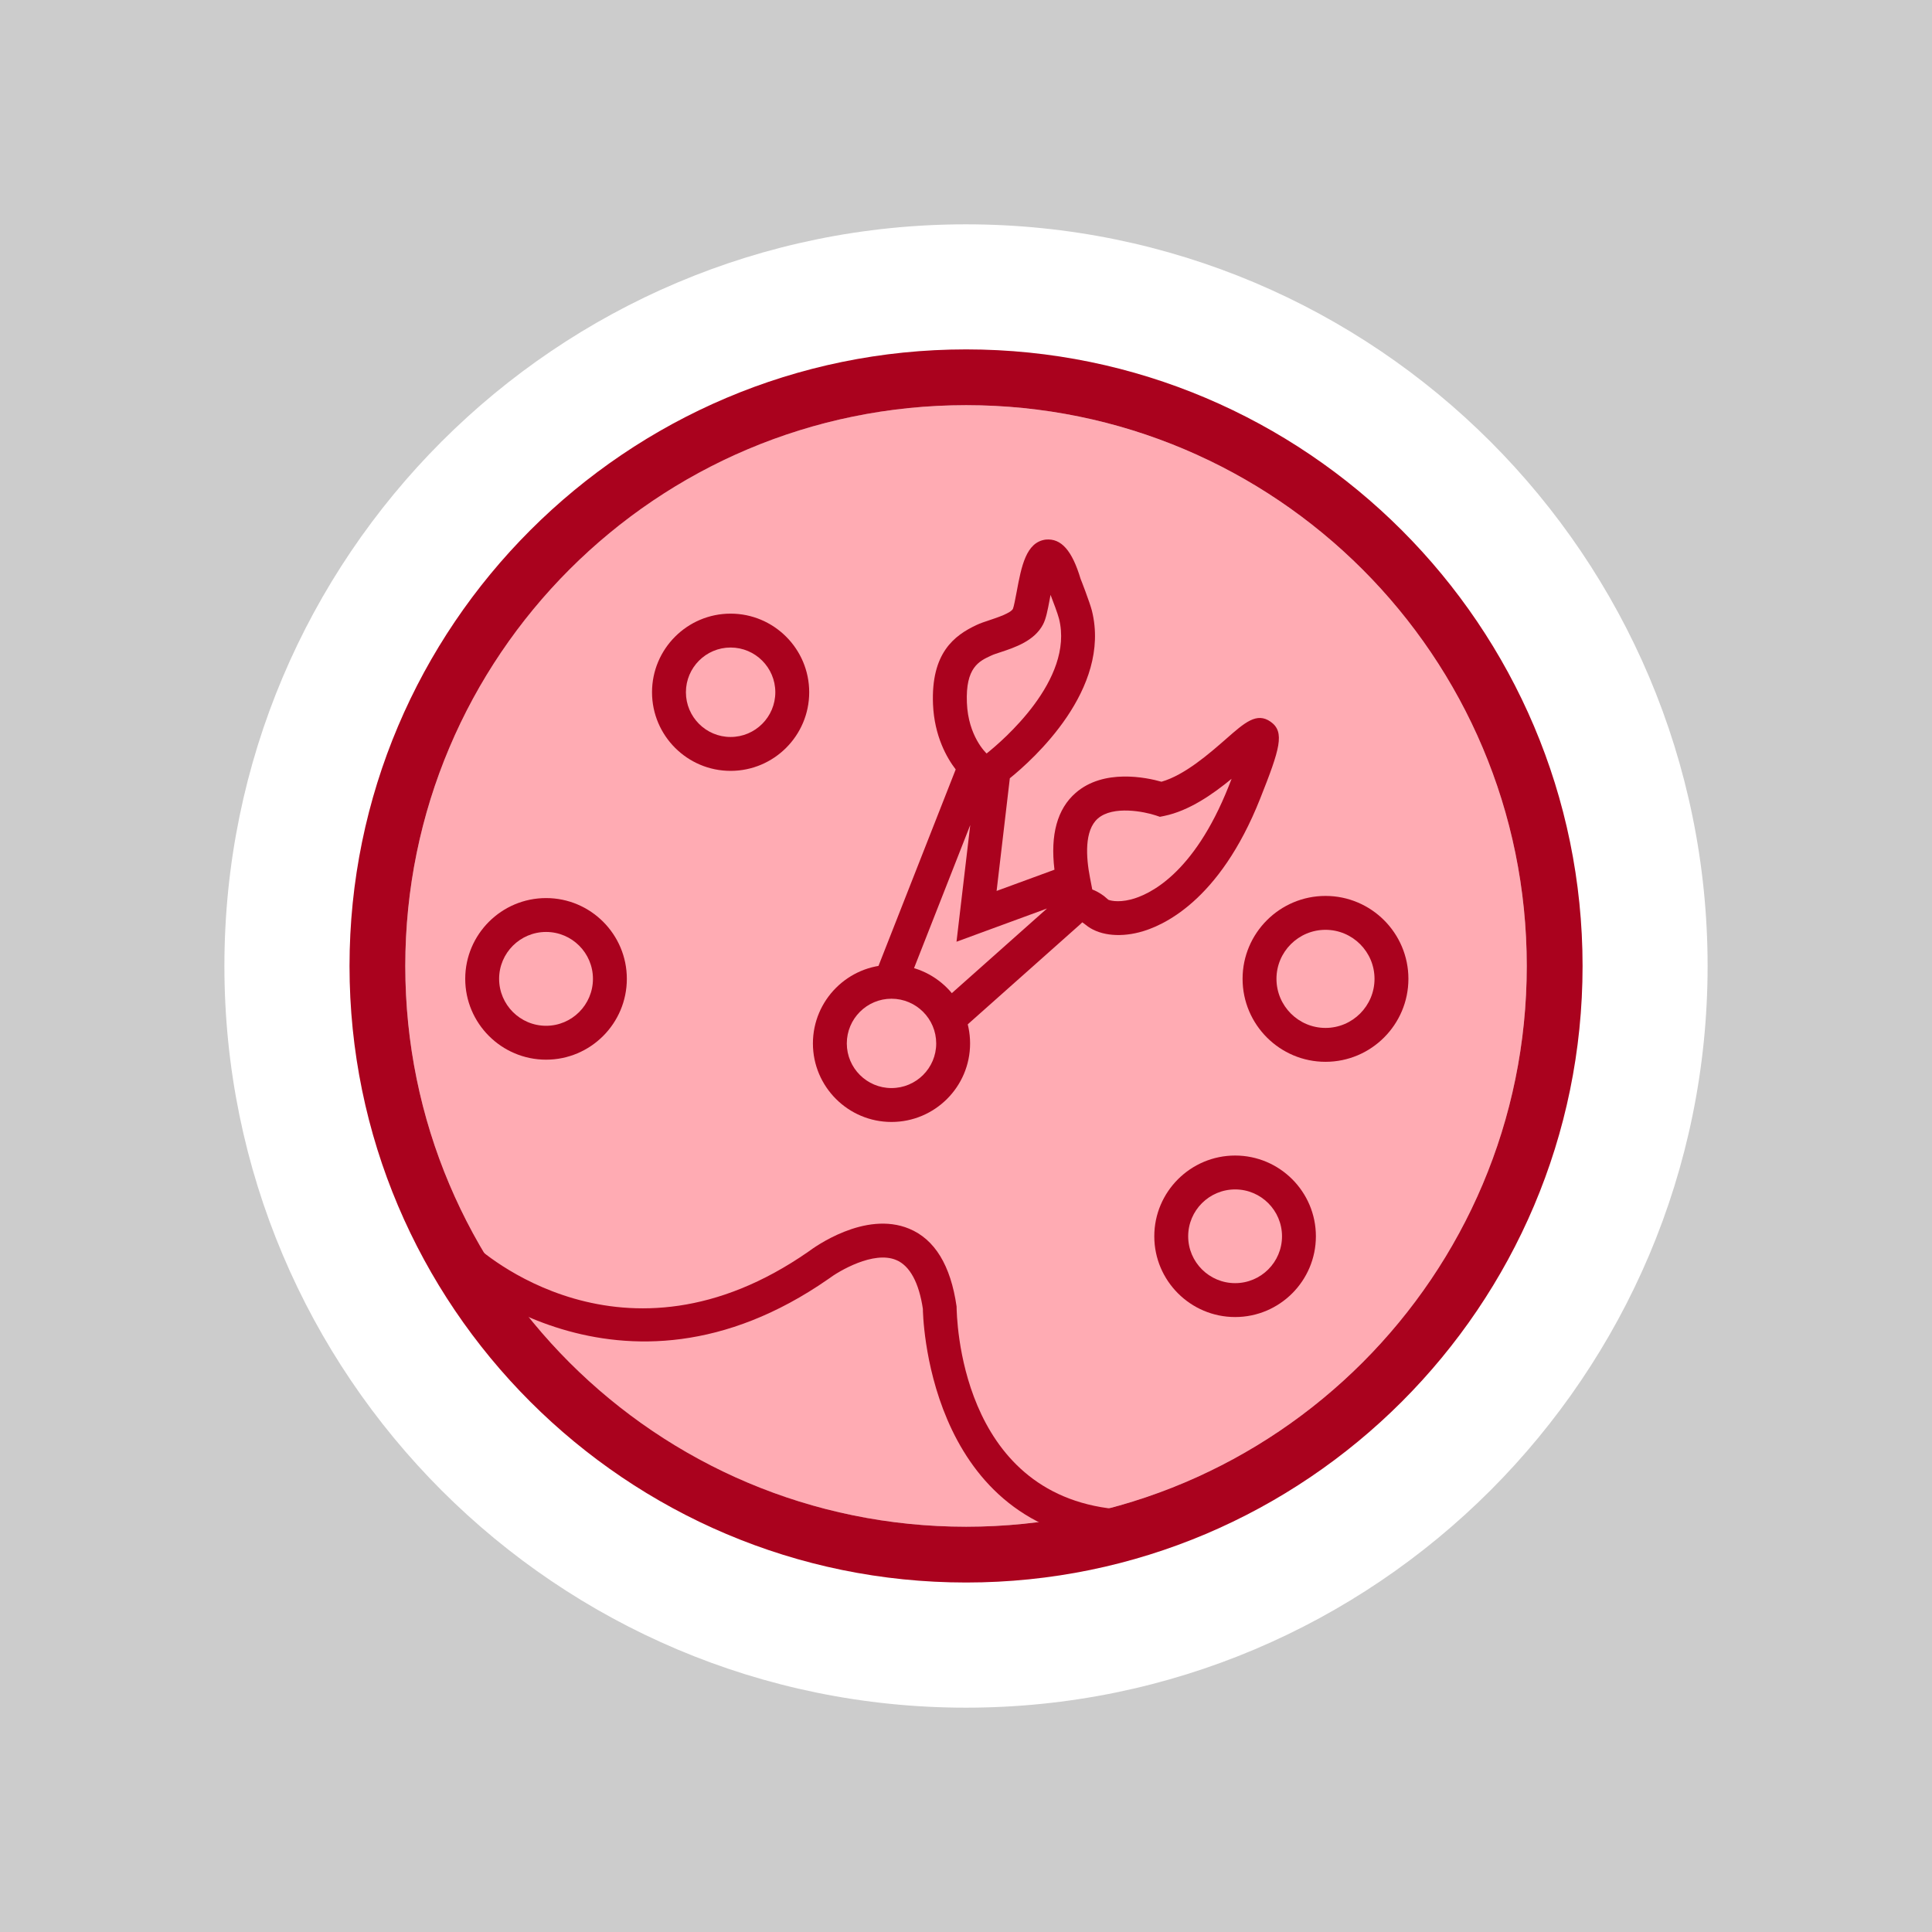<?xml version="1.0" encoding="utf-8"?>
<!-- Generator: Adobe Illustrator 16.0.0, SVG Export Plug-In . SVG Version: 6.00 Build 0)  -->
<!DOCTYPE svg PUBLIC "-//W3C//DTD SVG 1.1//EN" "http://www.w3.org/Graphics/SVG/1.1/DTD/svg11.dtd">
<svg version="1.1" xmlns="http://www.w3.org/2000/svg" xmlns:xlink="http://www.w3.org/1999/xlink" x="0px" y="0px" width="216px"
	 height="216px" viewBox="0 0 216 216" enable-background="new 0 0 216 216" xml:space="preserve">
<g id="Layer_2">
	<rect x="-1" y="-3" fill="#CCCCCC" width="218" height="222"/>
</g>
<g id="Layer_1">
	<g>
		<path fill="#FFFFFF" d="M190.912,108c0,45.795-37.114,82.92-82.92,82.92c-45.784,0-82.903-37.125-82.903-82.92
			s37.119-82.92,82.903-82.92C153.797,25.08,190.912,62.205,190.912,108z"/>
		<path fill="#FFABB3" d="M170.694,108c0,34.622-28.063,62.69-62.702,62.69c-34.622,0-62.68-28.068-62.68-62.69
			s28.058-62.702,62.68-62.702C142.63,45.298,170.694,73.378,170.694,108z"/>
		<path fill="#AA021E" d="M108.014,45.298c34.616,0,62.68,28.08,62.68,62.702s-28.063,62.69-62.68,62.69
			c-34.645,0-62.702-28.068-62.702-62.69S73.37,45.298,108.014,45.298 M108.014,39.063c-38.013,0-68.937,30.925-68.937,68.938
			s30.924,68.926,68.937,68.926c37.979,0,68.92-30.913,68.92-68.926S145.993,39.063,108.014,39.063L108.014,39.063z"/>
		<path fill="#AA021E" d="M106.336,116.175l-2.515-2.833l13.237-11.771l-10.12,3.715l1.536-13.044l-7.566,19.262l-3.527-1.388
			l9.467-24.092c-0.979-1.274-2.39-3.715-2.537-7.293c-0.228-5.706,2.35-7.686,4.897-8.869c0.387-0.183,0.905-0.358,1.479-0.546
			c0.751-0.251,2.315-0.769,2.56-1.246c0.103-0.233,0.29-1.234,0.416-1.895c0.534-2.861,1.046-5.558,3.248-5.848
			c1.74-0.165,2.952,1.229,3.902,4.397c0.012,0.005,1.029,2.628,1.263,3.55c2.19,8.8-6.61,16.668-9.176,18.738l-1.479,12.596
			l6.469-2.373c-0.479-3.919,0.318-6.804,2.372-8.59c3.135-2.73,7.907-1.724,9.592-1.246c2.6-0.739,5.375-3.168,7.247-4.807
			c2.054-1.804,3.402-2.998,4.955-1.9c1.621,1.144,1.041,3.038-1.172,8.607c-4.574,11.531-10.974,14.285-13.517,14.934
			c-2.39,0.614-4.631,0.296-5.996-0.843c-0.153-0.125-0.279-0.21-0.37-0.272l-0.244,0.233L106.336,116.175z M122.117,99.444
			c0.404,0.153,0.842,0.387,1.303,0.728l0.501,0.427c0.051,0.023,0.933,0.364,2.509-0.034c1.979-0.506,7.003-2.747,10.939-12.663
			c0.113-0.29,0.222-0.568,0.324-0.83c-2.1,1.724-4.733,3.566-7.51,4.146l-0.506,0.103l-0.489-0.165
			c-1.218-0.403-4.733-1.132-6.445,0.353c-1.53,1.337-1.325,4.329-0.882,6.61L122.117,99.444z M117.452,66.506
			c-0.022,0.131-0.045,0.256-0.068,0.37c-0.272,1.45-0.443,2.304-0.768,2.93c-0.962,1.849-3.146,2.577-4.739,3.105
			c-0.409,0.137-0.79,0.251-1.069,0.387c-1.348,0.62-2.873,1.326-2.708,5.279c0.148,3.721,2.116,5.581,2.202,5.661h0.006
			c1.706-1.36,9.796-8.221,8.095-15.048C118.259,68.616,117.748,67.263,117.452,66.506z"/>
		<path fill="#AA021E" d="M81.681,86.184c-4.842,0-8.784-3.942-8.784-8.789c0-4.848,3.942-8.79,8.784-8.79
			c4.847,0,8.789,3.942,8.789,8.79C90.47,82.241,86.528,86.184,81.681,86.184z M81.681,72.394c-2.754,0-4.995,2.241-4.995,5.001
			c0,2.759,2.241,5,4.995,5c2.759,0,5-2.241,5-5C86.681,74.635,84.44,72.394,81.681,72.394z"/>
		<path fill="#AA021E" d="M148.194,118.712c-5.114,0-9.272-4.164-9.272-9.278c0-5.108,4.158-9.268,9.272-9.268
			c5.109,0,9.268,4.159,9.268,9.268C157.461,114.548,153.303,118.712,148.194,118.712z M148.194,103.955
			c-3.026,0-5.483,2.458-5.483,5.479c0,3.026,2.457,5.489,5.483,5.489c3.021,0,5.479-2.463,5.479-5.489
			C153.672,106.413,151.215,103.955,148.194,103.955z"/>
		<path fill="#AA021E" d="M138.091,147.247c-4.983,0-9.04-4.051-9.04-9.028s4.057-9.028,9.04-9.028c4.978,0,9.027,4.051,9.027,9.028
			S143.069,147.247,138.091,147.247z M138.091,132.979c-2.896,0-5.251,2.35-5.251,5.239c0,2.891,2.355,5.239,5.251,5.239
			c2.89,0,5.239-2.349,5.239-5.239C143.331,135.329,140.981,132.979,138.091,132.979z"/>
		<path fill="#AA021E" d="M99.668,125.437c-4.841,0-8.783-3.937-8.783-8.778c0-4.847,3.942-8.789,8.783-8.789
			c4.847,0,8.789,3.942,8.789,8.789C108.458,121.5,104.515,125.437,99.668,125.437z M99.668,111.658c-2.753,0-4.994,2.241-4.994,5
			c0,2.754,2.241,4.989,4.994,4.989c2.76,0,5.001-2.235,5.001-4.989C104.669,113.899,102.428,111.658,99.668,111.658z"/>
		<path fill="#AA021E" d="M61.053,118.473c-4.983,0-9.04-4.056-9.04-9.039c0-4.978,4.057-9.028,9.04-9.028
			c4.978,0,9.028,4.051,9.028,9.028C70.082,114.417,66.031,118.473,61.053,118.473z M61.053,104.194
			c-2.896,0-5.251,2.35-5.251,5.239c0,2.896,2.355,5.251,5.251,5.251c2.89,0,5.239-2.355,5.239-5.251
			C66.292,106.544,63.943,104.194,61.053,104.194z"/>
		<path fill="#AA021E" d="M124.307,172.482c-20.878-2.076-21.129-25.912-21.129-26.151c-0.432-2.896-1.444-4.824-2.986-5.461
			c-2.52-1.064-6.405,1.234-7.571,2.116c-23.37,16.265-42.052-0.933-42.245-1.104l2.6-2.754c0.671,0.626,16.68,15.235,37.427,0.791
			c0.586-0.438,6.286-4.603,11.241-2.549c2.861,1.184,4.647,4.107,5.302,8.692c0.022,1.109,0.284,20.912,17.737,22.653
			L124.307,172.482z"/>
	</g>
</g>
</svg>
